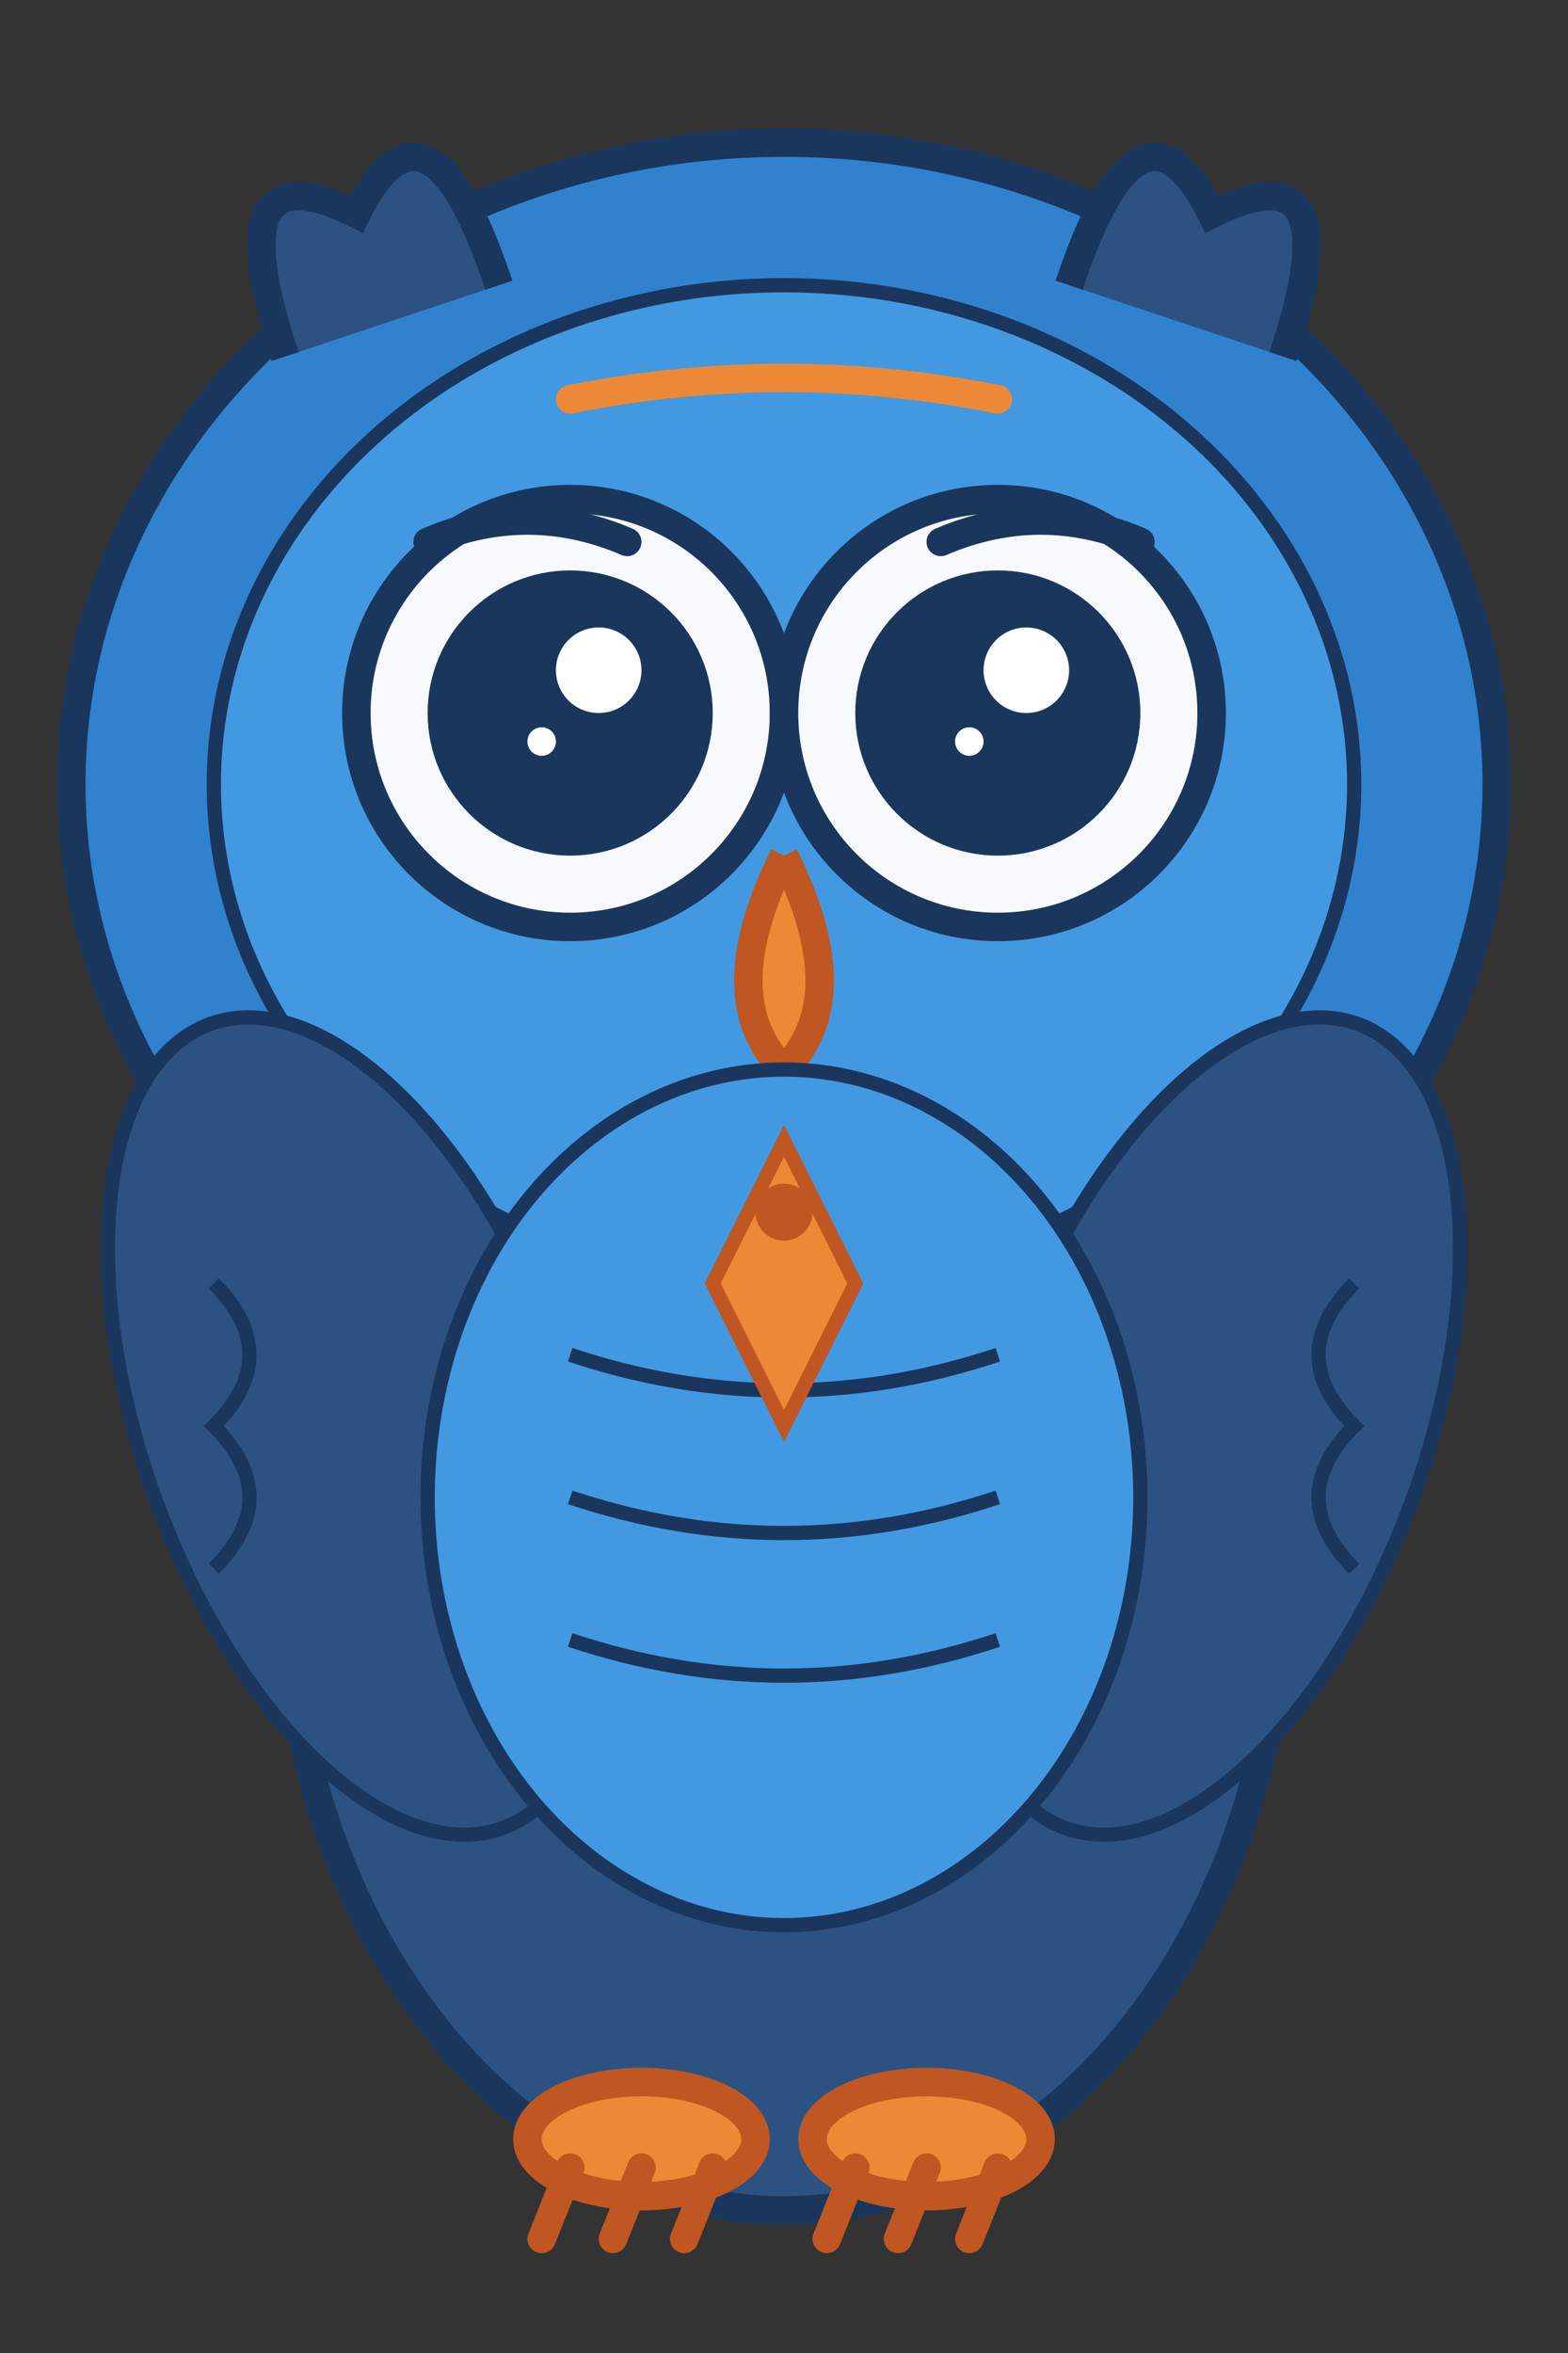 <svg viewBox="45 30 110 165" xmlns="http://www.w3.org/2000/svg">
  <rect x="45" y="30" width="110" height="165" fill="#333333" stroke="none"/>
  <style>
    .owl-eye {
      animation: blink 3s infinite;
      transform-origin: center;
    }
    @keyframes blink {
      0%, 90%, 100% { opacity: 1; }
      92%, 98% { opacity: 0; }
    }
  </style>
  <!-- Body -->
  <ellipse cx="100" cy="140" rx="35" ry="45" fill="#2C5282" stroke="#1A365D" stroke-width="2"></ellipse>
  
  <!-- Head -->
  <ellipse cx="100" cy="85" rx="50" ry="45" fill="#3182CE" stroke="#1A365D" stroke-width="2"></ellipse>
  
  <!-- Ear tufts -->
  <path d="M 65 55 Q 60 40 70 45 Q 75 35 80 50" fill="#2C5282" stroke="#1A365D" stroke-width="2"></path>
  <path d="M 135 55 Q 140 40 130 45 Q 125 35 120 50" fill="#2C5282" stroke="#1A365D" stroke-width="2"></path>
  
  <!-- Facial disc -->
  <ellipse cx="100" cy="85" rx="40" ry="35" fill="#4299E1" stroke="#1A365D" stroke-width="1"></ellipse>
  
  <!-- Eye areas -->
  <circle cx="85" cy="80" r="15" fill="#F7FAFC" stroke="#1A365D" stroke-width="2"></circle>
  <circle cx="115" cy="80" r="15" fill="#F7FAFC" stroke="#1A365D" stroke-width="2"></circle>
  
  <!-- Eyes (animated blink) -->
  <circle cx="85" cy="80" r="10" fill="#1A365D" class="owl-eye"></circle>
  <circle cx="115" cy="80" r="10" fill="#1A365D" class="owl-eye"></circle>
  
  <!-- Eye highlights -->
  <circle cx="87" cy="77" r="3" fill="#FFF"></circle>
  <circle cx="117" cy="77" r="3" fill="#FFF"></circle>
  <circle cx="83" cy="82" r="1" fill="#FFF"></circle>
  <circle cx="113" cy="82" r="1" fill="#FFF"></circle>
  
  <!-- Beak -->
  <path d="M 100 90 Q 95 100 100 105 Q 105 100 100 90" fill="#ED8936" stroke="#C05621" stroke-width="2"></path>
  
  <!-- Wing details -->
  <ellipse cx="70" cy="130" rx="15" ry="30" fill="#2C5282" stroke="#1A365D" stroke-width="1" transform="rotate(-20 70 130)"></ellipse>
  <ellipse cx="130" cy="130" rx="15" ry="30" fill="#2C5282" stroke="#1A365D" stroke-width="1" transform="rotate(20 130 130)"></ellipse>
  
  <!-- Wing feather details -->
  <path d="M 60 120 Q 65 125 60 130 Q 65 135 60 140" stroke="#1A365D" stroke-width="1" fill="none"></path>
  <path d="M 140 120 Q 135 125 140 130 Q 135 135 140 140" stroke="#1A365D" stroke-width="1" fill="none"></path>
  
  <!-- Chest/belly -->
  <ellipse cx="100" cy="135" rx="25" ry="30" fill="#4299E1" stroke="#1A365D" stroke-width="1"></ellipse>
  
  <!-- Chest pattern -->
  <path d="M 85 125 Q 100 130 115 125" stroke="#1A365D" stroke-width="1" fill="none"></path>
  <path d="M 85 135 Q 100 140 115 135" stroke="#1A365D" stroke-width="1" fill="none"></path>
  <path d="M 85 145 Q 100 150 115 145" stroke="#1A365D" stroke-width="1" fill="none"></path>
  
  <!-- Feet -->
  <ellipse cx="90" cy="180" rx="8" ry="4" fill="#ED8936" stroke="#C05621" stroke-width="2"></ellipse>
  <ellipse cx="110" cy="180" rx="8" ry="4" fill="#ED8936" stroke="#C05621" stroke-width="2"></ellipse>
  
  <!-- Talons -->
  <path d="M 85 182 L 83 187" stroke="#C05621" stroke-width="2" stroke-linecap="round"></path>
  <path d="M 90 182 L 88 187" stroke="#C05621" stroke-width="2" stroke-linecap="round"></path>
  <path d="M 95 182 L 93 187" stroke="#C05621" stroke-width="2" stroke-linecap="round"></path>
  <path d="M 105 182 L 103 187" stroke="#C05621" stroke-width="2" stroke-linecap="round"></path>
  <path d="M 110 182 L 108 187" stroke="#C05621" stroke-width="2" stroke-linecap="round"></path>
  <path d="M 115 182 L 113 187" stroke="#C05621" stroke-width="2" stroke-linecap="round"></path>
  
  <!-- Friendly eyebrows -->
  <path d="M 75 68 Q 82 65 89 68" stroke="#1A365D" stroke-width="2" fill="none" stroke-linecap="round"></path>
  <path d="M 111 68 Q 118 65 125 68" stroke="#1A365D" stroke-width="2" fill="none" stroke-linecap="round"></path>
  
  <!-- Wisdom accent - small graduation cap suggestion -->
  <path d="M 85 58 Q 100 55 115 58" stroke="#ED8936" stroke-width="2" fill="none" stroke-linecap="round"></path>
  
  <!-- Professional tie suggestion -->
  <path d="M 100 110 L 95 120 L 100 130 L 105 120 Z" fill="#ED8936" stroke="#C05621" stroke-width="1"></path>
  <circle cx="100" cy="115" r="2" fill="#C05621"></circle>
</svg>
